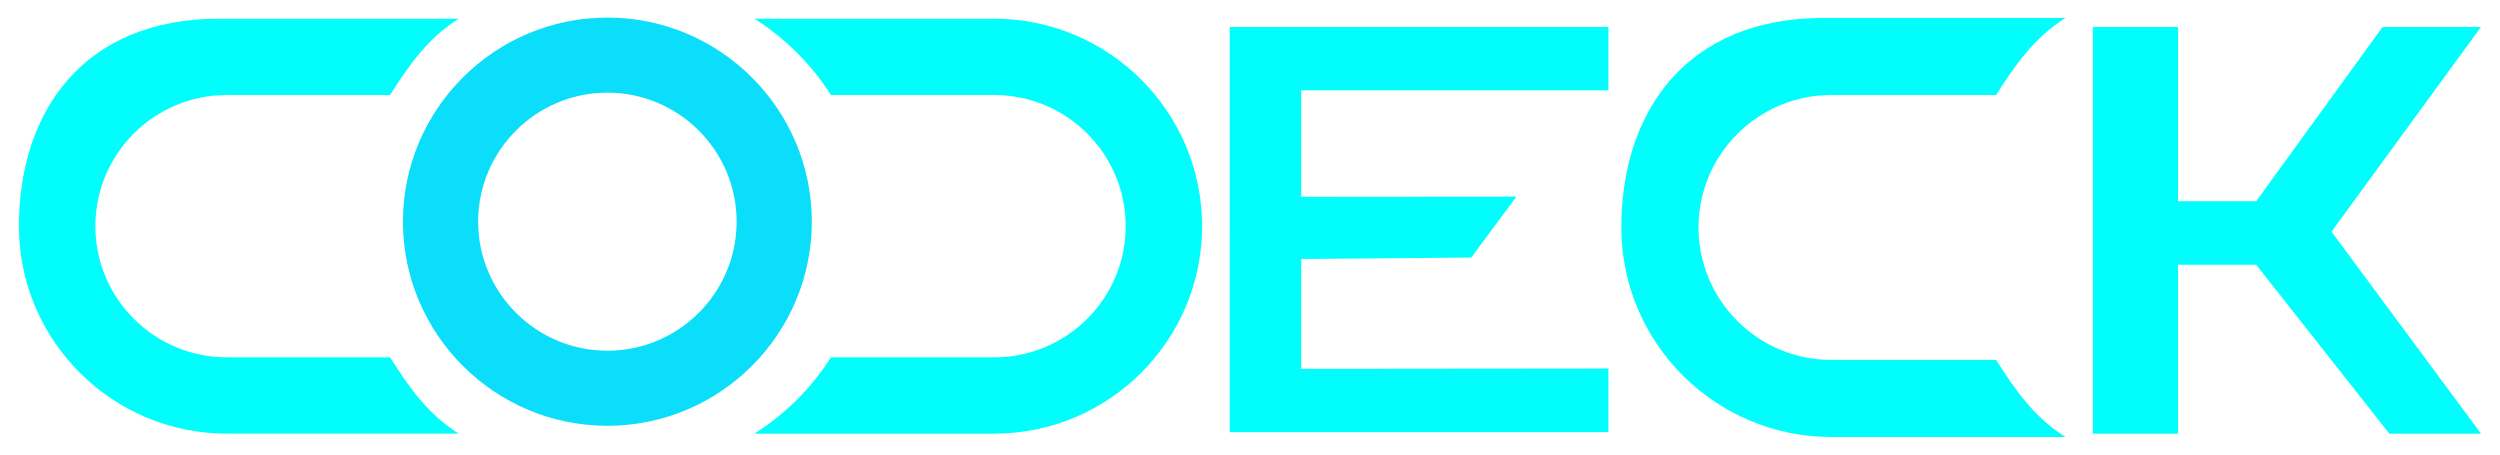 <?xml version="1.0" encoding="utf-8"?>
<!-- Generator: Adobe Illustrator 17.0.0, SVG Export Plug-In . SVG Version: 6.00 Build 0)  -->
<!DOCTYPE svg PUBLIC "-//W3C//DTD SVG 1.1//EN" "http://www.w3.org/Graphics/SVG/1.1/DTD/svg11.dtd">
<svg version="1.1" id="Layer_1" xmlns="http://www.w3.org/2000/svg" xmlns:xlink="http://www.w3.org/1999/xlink" x="0px" y="0px"
	 width="132px" height="24px" viewBox="0 0 132 24" enable-background="new 0 0 132 24" xml:space="preserve">
<path fill="#00FFFC" d="M11.97,22.895h12.249c-1.626-1.029-2.592-2.405-3.624-4.029H11.97c-3.823,0-6.935-3.107-6.935-6.925
	c0-3.817,3.112-6.924,6.935-6.924h8.625c1.032-1.624,1.998-2.999,3.624-4.029H11.554C4.396,0.989,1,5.903,1,11.942
	C1,17.982,5.922,22.895,11.97,22.895z"/>
<path fill="#00FFFC" d="M52.499,0.988H39.833c1.626,1.03,3.008,2.405,4.041,4.029h8.626c3.824,0,6.936,3.107,6.936,6.925
	c0,3.818-3.112,6.925-6.936,6.925h-8.626c-1.032,1.624-2.414,3-4.041,4.029h12.666c6.049,0,10.972-4.915,10.972-10.954
	C63.471,5.903,58.548,0.988,52.499,0.988z"/>
<path fill="#0ADEFA" d="M32.07,0.928c-5.951,0-10.794,4.835-10.794,10.777c0,5.942,4.842,10.777,10.794,10.777
	c5.951,0,10.794-4.835,10.794-10.777C42.863,5.762,38.021,0.928,32.07,0.928z M32.07,18.518c-3.762,0-6.824-3.057-6.824-6.813
	c0-3.756,3.062-6.813,6.824-6.813c3.762,0,6.824,3.057,6.824,6.813C38.893,15.461,35.832,18.518,32.07,18.518z"/>
<path fill="#00FFFC" d="M64.931,1.427h19.994V4.77H68.704v5.621l11.363-0.009l-2.385,3.216l-8.978,0.076v5.801l16.221-0.015v3.358
	l-19.994,0V1.427z"/>
<path fill="#00FFFC" d="M110.5,1.424h4.501v9.2h4.126l6.673-9.2h5.195l-7.892,10.81L131,22.898h-4.843l-7.029-8.919h-4.126v8.919
	H110.5V1.424z"/>
<path fill="#00FFFC" d="M96.685,23.072h12.37c-1.642-1.04-2.618-2.429-3.66-4.069h-8.71c-3.861,0-7.004-3.138-7.004-6.993
	c0-3.855,3.143-6.993,7.004-6.993h8.71c1.043-1.64,2.018-3.029,3.66-4.069H96.265c-7.229,0-10.659,4.963-10.659,11.062
	C85.606,18.11,90.576,23.072,96.685,23.072z"/>
</svg>
